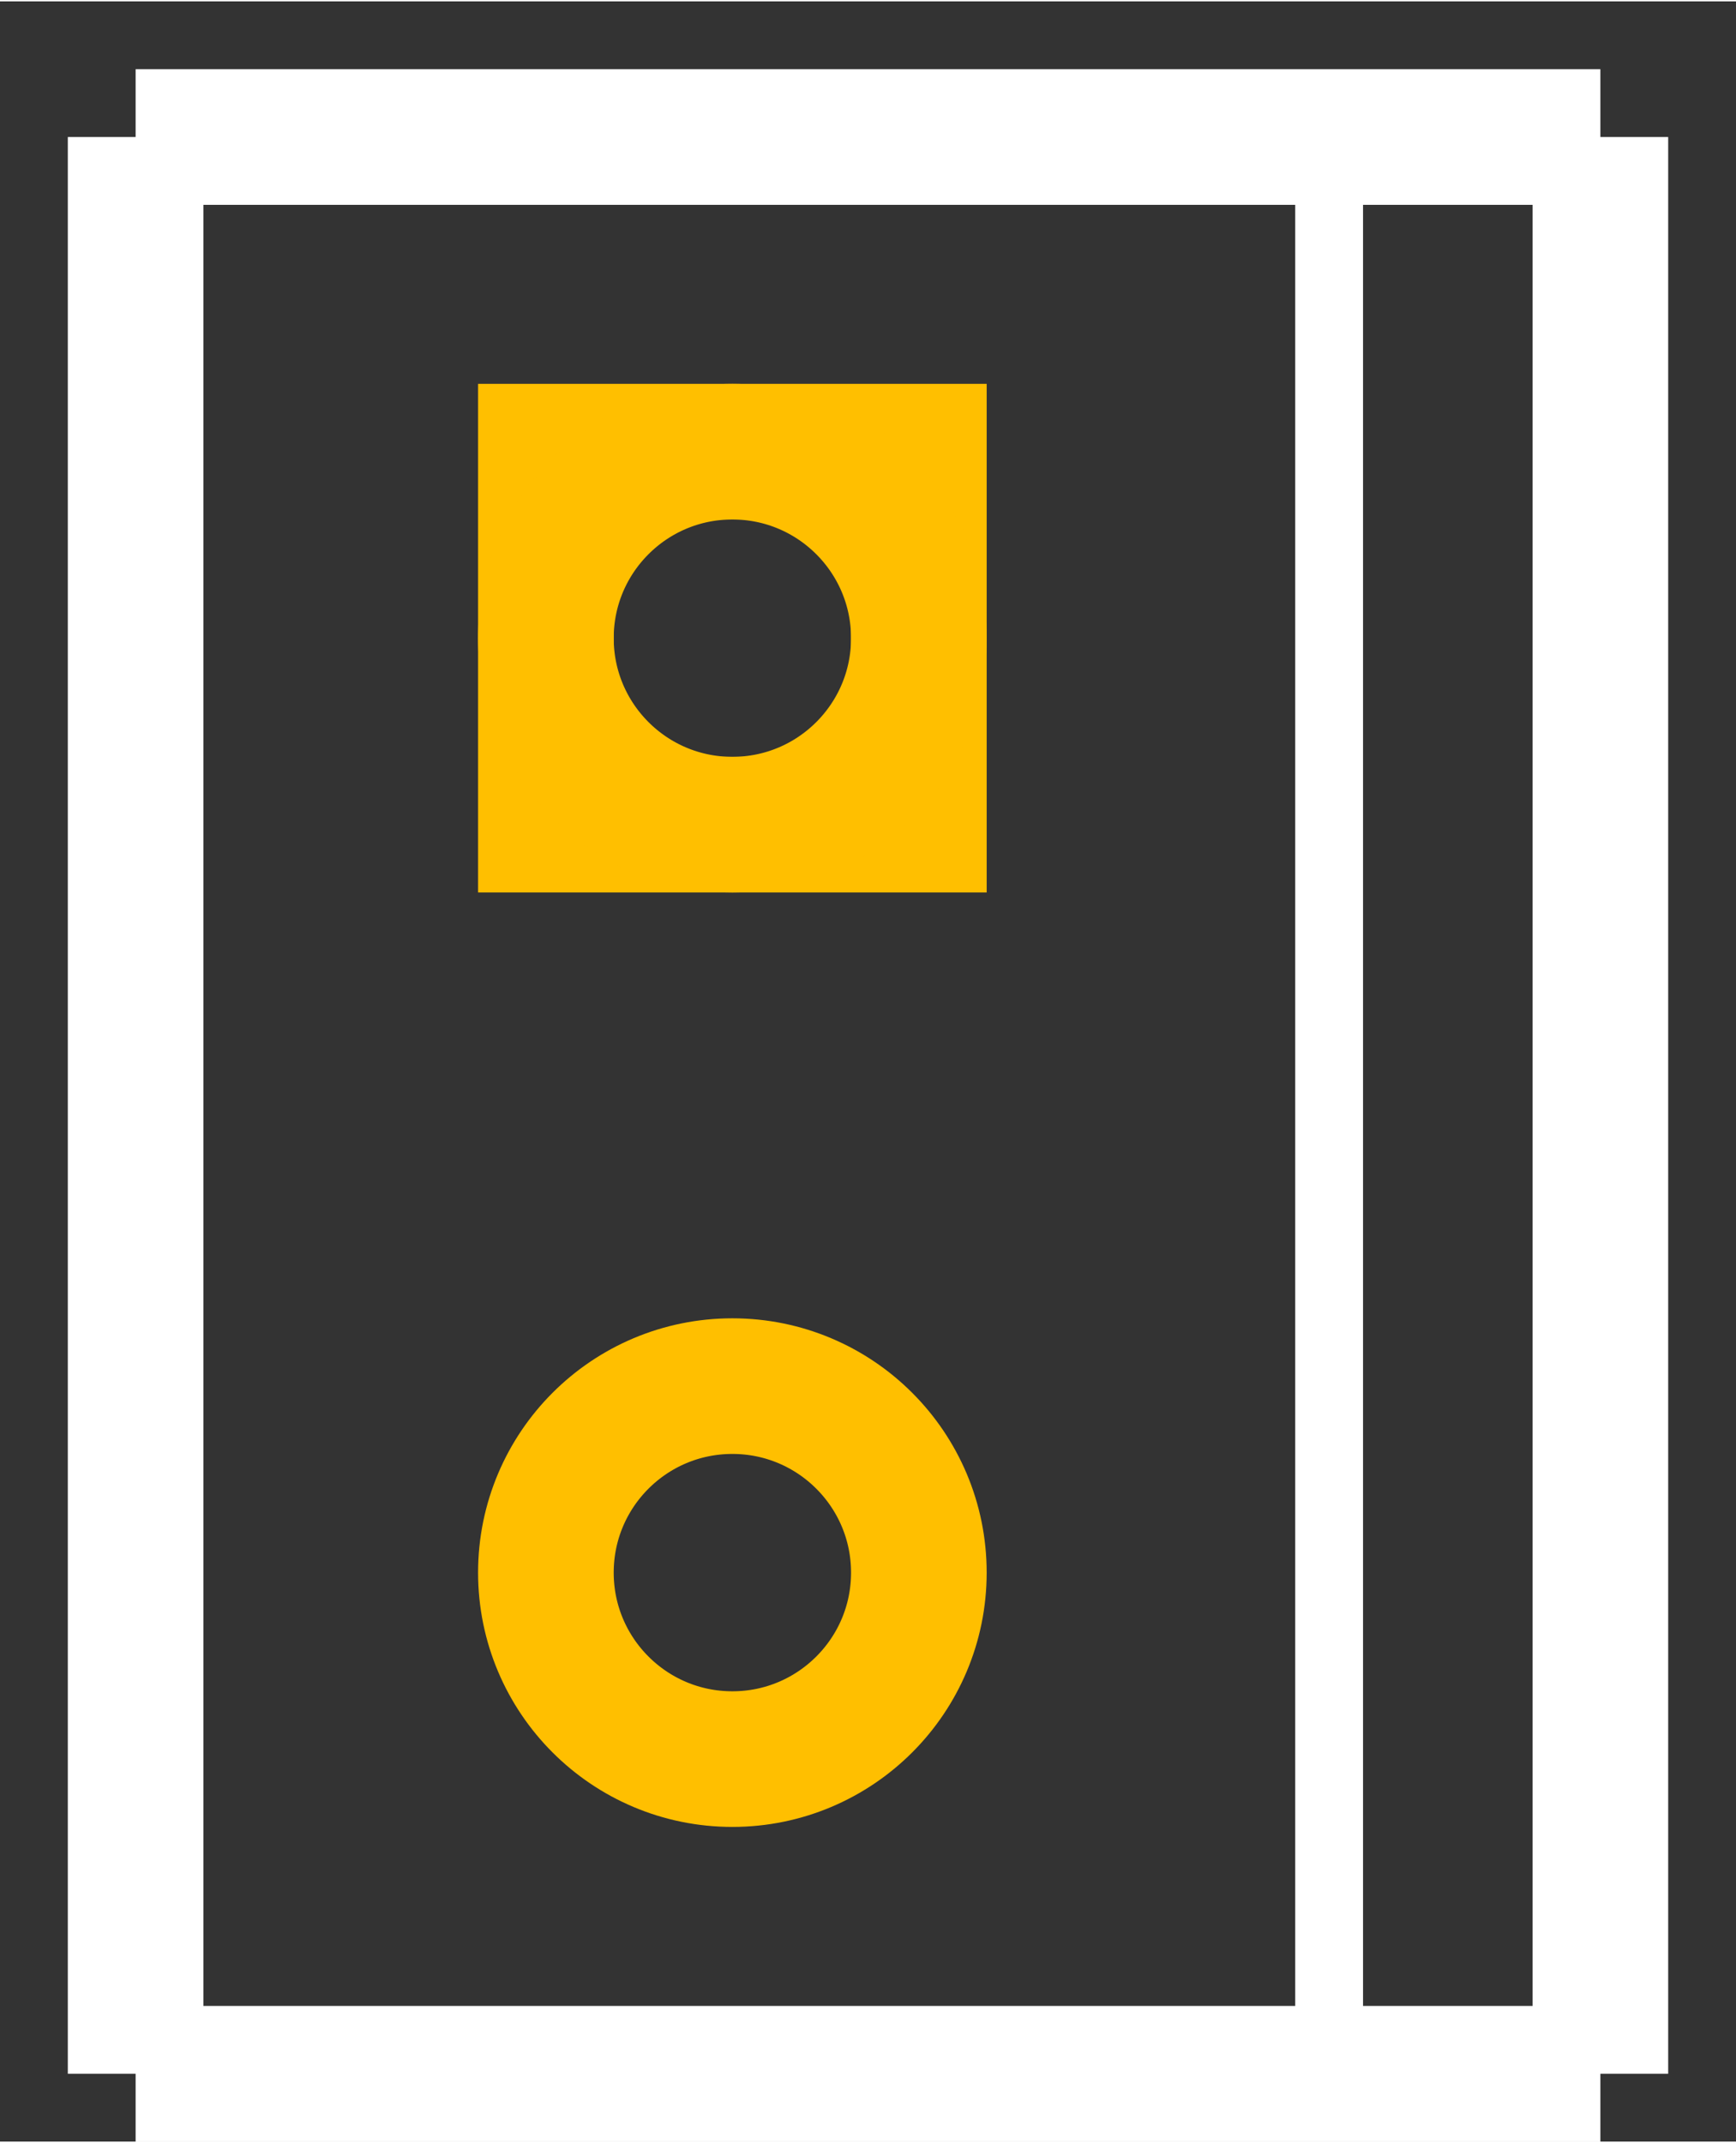 <?xml version="1.0" encoding="UTF-8" standalone="no"?>
<svg
   width="0.256in"
   version="1.2"
   height="0.316in"
   viewBox="0 0 256.0 315.591"
   baseProfile="tiny"
   id="svg2">
  <rect x="0" y="0" width="256.0" height="315.591" fill="#333333" stroke="none"/>
  <desc
     id="desc4">Fritzing footprint SVG</desc>
  <g
     id="silkscreen">
    <line id="vertical-left" 
       y1="20"
       x1="20"
       y2="305.591"
       x2="20"
       stroke="white" stroke-width="20" />
    <line id="bottom" 
       y1="305.591"
       x1="20"
       y2="305.591"
       x2="236.0"
       stroke="white" stroke-width="20" />
    <line id="vertical-right" 
       y1="305.591"
       x1="236.0"
       y2="20"
       x2="236.0"
       stroke="white" stroke-width="20" />
    <line id="top" 
       y1="20"
       x1="236.0"
       y2="20"
       x2="20"
       stroke="white" stroke-width="20" />
    <line id="mid-vertical" 
       y1="305.591"
       x1="196.0"
       y2="20"
       x2="196.0"
       stroke="white" stroke-width="10" />
  </g>
  <g
     id="copper0">
    <rect
       width="55"
       x="80.5"
       y="66.398"
       height="55"
       id="rect20"
       stroke="rgb(255, 191, 0)" fill="none" stroke-width="20" />
    <circle
       cx="108.0"
       cy="93.898"
       r="27.5"
       id="connector0pin"
       stroke="rgb(255, 191, 0)" fill="none" stroke-width="20" />
    <circle
       cx="108.0"
       cy="231.693"
       r="27.5"
       id="connector1pin"
       stroke="rgb(255, 191, 0)" fill="none" stroke-width="20" />
  </g>
  <g
     id="keepout" />
  <g
     id="soldermask" />
  <g
     id="outline" />
</svg>
